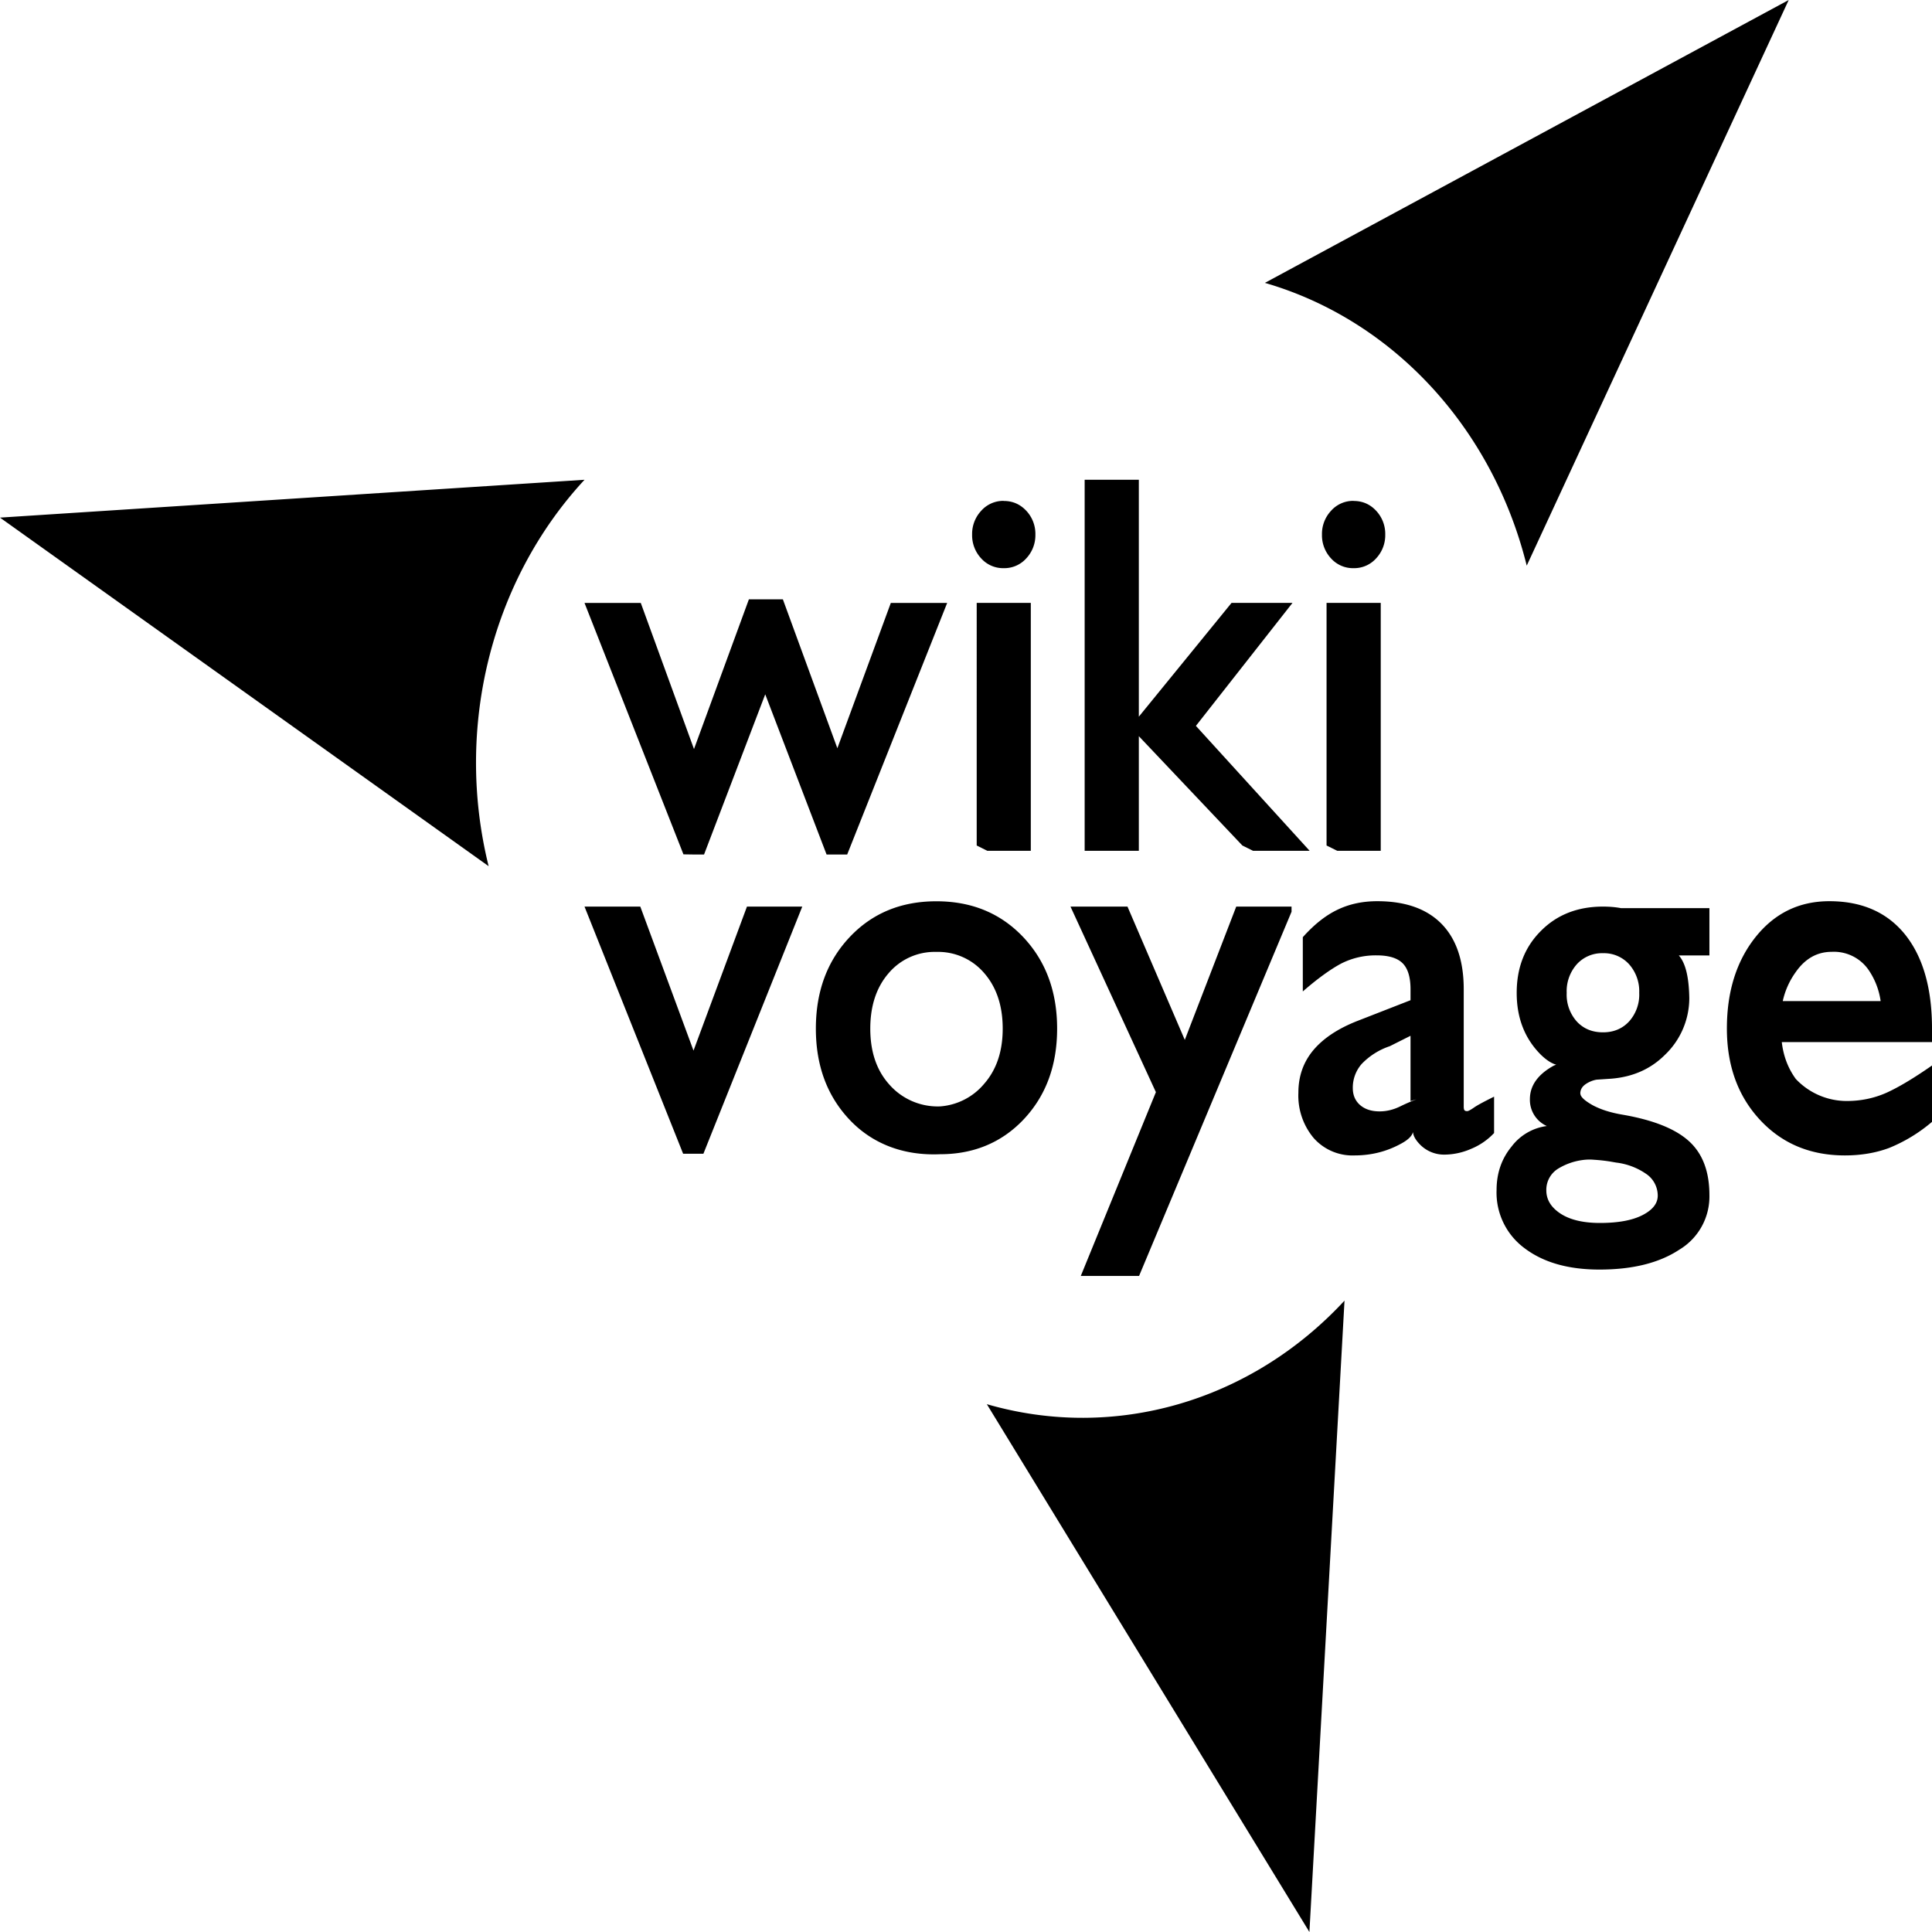 <svg role="img" viewBox="0 0 24 24" xmlns="http://www.w3.org/2000/svg"><title>Wikivoyage icon</title><path d="M22.917 14.353c-.43 0-.782-.148-1.055-.443-.273-.295-.41-.672-.41-1.133 0-.46.119-.838.355-1.135.237-.298.543-.447.918-.447.407 0 .721.14.943.417.221.278.332.667.332 1.165v.168h-1.866c.02.174.078.326.174.458a.869.869 0 00.632.274c.176 0 .338-.034.489-.1.15-.067.34-.18.571-.341v.7a1.947 1.947 0 01-.532.324c-.166.062-.35.093-.55.093zm.445-1.917a.91.91 0 00-.145-.38.523.523 0 00-.463-.232c-.181 0-.33.084-.447.252a.972.972 0 00-.161.36zm-3.73 1.148c0 .039.049.086.147.142.1.055.226.096.383.122.378.066.651.175.82.329.169.154.253.377.253.67a.77.77 0 01-.374.677c-.25.165-.58.247-.992.247-.387 0-.696-.088-.93-.265a.858.858 0 01-.348-.722c0-.21.062-.39.187-.542a.655.655 0 01.437-.254.356.356 0 01-.21-.334c0-.163.093-.299.278-.406.045-.026.077-.031.098-.014-.073-.003-.152-.047-.24-.132-.2-.2-.3-.456-.3-.768 0-.313.1-.57.301-.77.2-.202.458-.302.77-.302.08 0 .154.006.224.019h1.099v.588h-.38c.084.095.126.271.13.53a.974.974 0 01-.305.707c-.177.176-.4.273-.667.294l-.18.012a.349.349 0 00-.133.054c-.046.031-.069.07-.069.118zm.28-1.743a.422.422 0 00-.323.136.504.504 0 00-.127.357.5.5 0 00.126.356c.084.09.192.134.325.134.132 0 .24-.045.324-.135a.499.499 0 00.126-.355.505.505 0 00-.127-.357.421.421 0 00-.323-.136zm-.703 2.946c0 .117.06.213.178.29.119.077.282.115.488.115.225 0 .401-.032.528-.097s.19-.146.19-.242a.326.326 0 00-.129-.26.825.825 0 00-.387-.151l-.075-.013a2.061 2.061 0 00-.2-.022.625.625 0 00-.147.004.776.776 0 00-.3.107.308.308 0 00-.146.27zm-2.382-.434a.643.643 0 01-.508-.216.82.82 0 01-.19-.563c0-.205.062-.381.187-.53.125-.148.31-.27.555-.365l.651-.254v-.136c0-.15-.033-.258-.098-.323s-.172-.098-.32-.098a.943.943 0 00-.446.103c-.13.07-.289.184-.474.345v-.674c.143-.16.288-.274.435-.343.147-.07.31-.104.49-.104.348 0 .614.094.798.281.184.188.276.459.276.813v1.458c0 .024.004.039.01.046.006.006.017.01.033.01.013 0 .042-.015.085-.045.043-.03.126-.074.249-.135v.452a.814.814 0 01-.287.197.837.837 0 01-.324.071.419.419 0 01-.3-.116c-.061-.06-.093-.115-.096-.164-.014.05-.061.096-.143.141-.18.1-.374.149-.583.149zm.695-.675v-.811l-.257.129a.864.864 0 00-.349.22.446.446 0 00-.111.301c0 .087.03.157.09.21.06.052.14.079.243.079.087 0 .173-.021.258-.063.057-.028.123-.057.2-.087zm-1.478-2.352L14.15 15.85h-.724l.933-2.283-1.061-2.305h.708l.712 1.656.639-1.656h.687zm-4.363 3.012c-.46.021-.847-.132-1.126-.427-.28-.296-.42-.673-.42-1.133 0-.461.14-.84.42-1.137.28-.297.639-.445 1.077-.445.438 0 .798.148 1.079.445.28.297.421.676.421 1.137 0 .46-.14.837-.42 1.132-.282.296-.636.428-1.03.428zm-.002-.594a.787.787 0 00.547-.281c.153-.175.23-.403.23-.685 0-.284-.077-.514-.23-.69a.752.752 0 00-.594-.263.748.748 0 00-.592.263c-.152.175-.229.405-.229.69 0 .283.076.512.229.686a.8.8 0 00.639.28zm-4.418-2.482H7.954l.661 1.789.664-1.789h.687l-1.228 3.07h-.252zm9.218-.759V7.489h.673v3.08h-.54zm.336-4.28c.11 0 .204.04.28.122a.42.42 0 01.113.296.42.42 0 01-.113.295.366.366 0 01-.28.122.366.366 0 01-.28-.121.42.42 0 01-.113-.296.42.42 0 01.113-.296.366.366 0 01.28-.123zm-2.668-.197v4.543h-.673V5.96h.673zm1.286 4.477l-1.392-1.47 1.258-1.544h.757l-1.2 1.528 1.413 1.552h-.703zm-3.3 0V7.489h.672v3.08h-.54zm.336-4.28c.11 0 .203.04.28.122a.42.42 0 01.113.296.42.42 0 01-.113.295.366.366 0 01-.28.122.366.366 0 01-.28-.121.42.42 0 01-.113-.296.42.42 0 01.113-.296.366.366 0 01.28-.123zM8.49 10.613L7.261 7.49H7.96l.661 1.815.682-1.86h.422l.677 1.85.664-1.805h.7l-1.242 3.125h-.256l-.762-1.99-.76 1.99H8.62zm3.768 6.829L16.266 24l.436-7.843c-1.163 1.255-2.857 1.746-4.444 1.286zM7.26 5.96L0 6.43l6.07 4.33c-.425-1.715.029-3.544 1.191-4.8zm11.705 1.068L22.22 0l-6.507 3.514c1.588.46 2.828 1.799 3.253 3.514z"/></svg>
